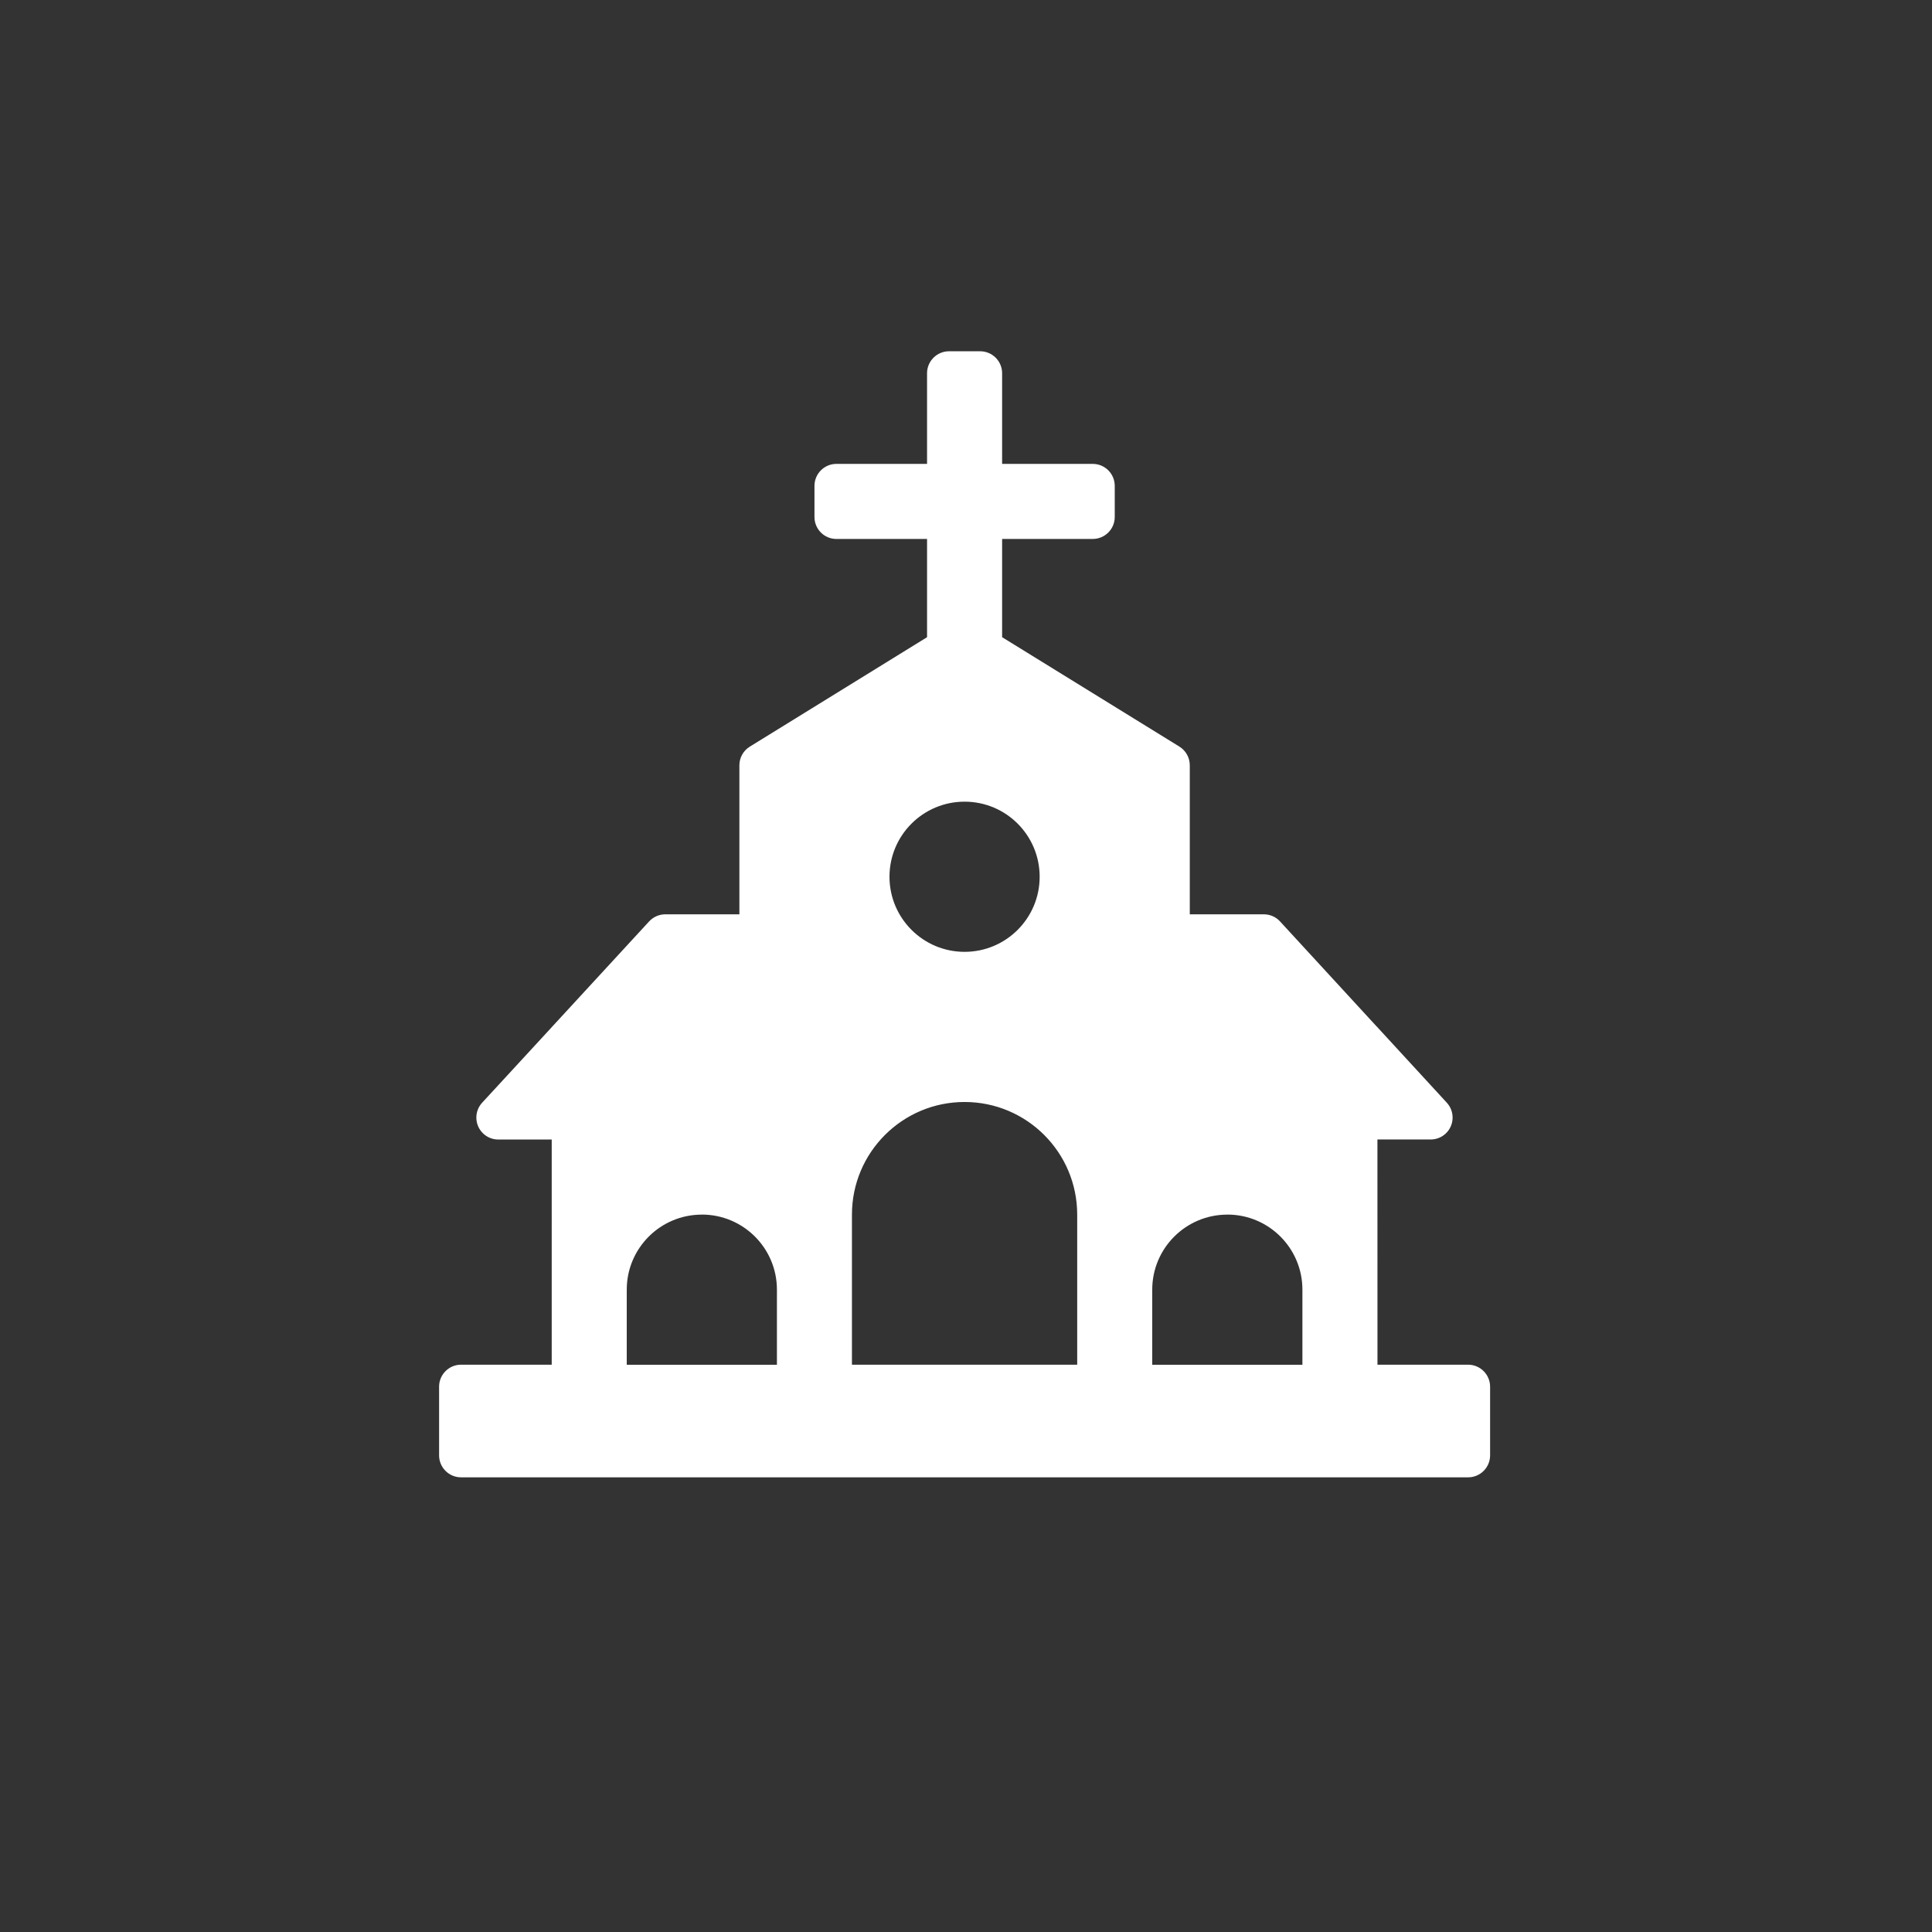 <svg width="88" height="88" viewBox="0 0 88 88" xmlns="http://www.w3.org/2000/svg"><rect x="0" y="0" width="88" height="88" fill="#333333" stroke="none"/><title>教堂</title><path d="M44.645 16c.552 0 1 .448 1 1v4.13h4.13c.55 0 1 .447 1 1v1.418c0 .553-.45 1-1 1h-4.13v4.475l8.074 4.983c.294.182.474.504.474.85v6.79h3.375c.278 0 .545.116.735.322l4.42 4.806h.017v.016l3.16 3.436c.374.407.348 1.04-.058 1.413-.185.17-.427.263-.678.263H62.74l.002 10.258h4.13c.55 0 1 .45 1 1v3.13c0 .553-.45 1-1 1H21c-.552 0-1-.447-1-1v-3.13c0-.55.448-1 1-1h4.13V51.904h-2.433c-.553 0-1-.447-1-1 0-.25.094-.493.264-.677l3.17-3.44v-.012h.01l4.426-4.806c.19-.206.457-.323.736-.323h3.375v-6.788c0-.347.18-.67.475-.85l8.073-4.984v-4.475h-4.128c-.553 0-1-.447-1-1v-1.42c0-.55.447-1 1-1h4.128V17c0-.552.45-1 1-1h1.42zm-.71 34.194c-2.832 0-5.13 2.296-5.13 5.13v6.837h10.26v-6.837c0-2.833-2.297-5.13-5.13-5.13zm-11.967 5.13c-1.89 0-3.42 1.53-3.42 3.418v3.42h6.84v-3.42c0-1.89-1.532-3.42-3.42-3.42zm23.935 0c-1.888 0-3.42 1.53-3.42 3.418v3.42h6.84v-3.42c0-1.89-1.53-3.42-3.42-3.42zM43.935 36.515c-1.888 0-3.42 1.53-3.42 3.42 0 1.888 1.532 3.42 3.42 3.42 1.89 0 3.42-1.532 3.42-3.42 0-1.89-1.53-3.42-3.42-3.42z" fill="#FFF" fill-rule="evenodd"/></svg>